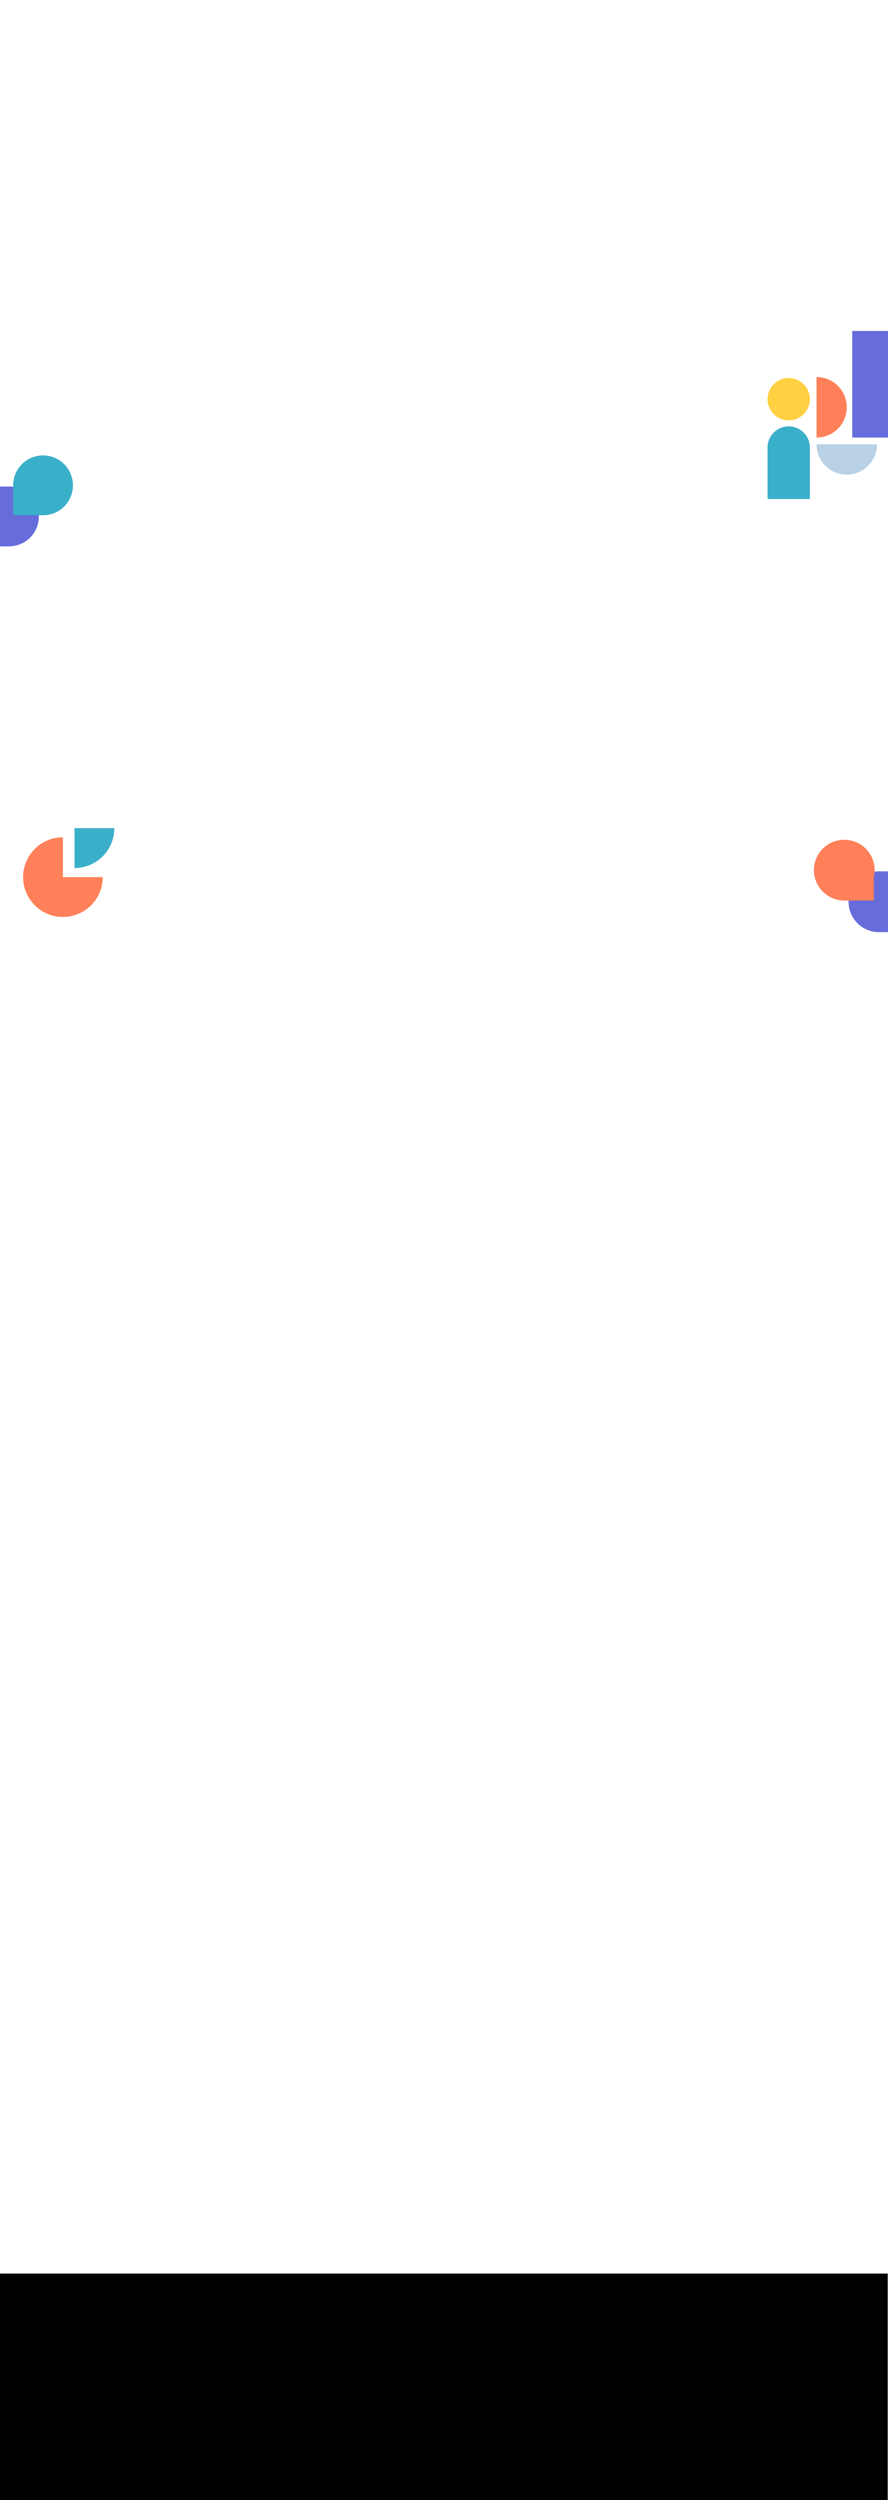 <?xml version="1.0" encoding="UTF-8" standalone="no"?>
<!-- Created with Inkscape (http://www.inkscape.org/) -->

<svg
   width="1536"
   height="4320"
   viewBox="0 0 512 1440"
   version="1.1"
   id="svg5"
   sodipodi:docname="drawing3.svg"
   inkscape:version="1.2.2 (732a01da63, 2022-12-09)"
   xmlns:inkscape="http://www.inkscape.org/namespaces/inkscape"
   xmlns:sodipodi="http://sodipodi.sourceforge.net/DTD/sodipodi-0.dtd"
   xmlns="http://www.w3.org/2000/svg"
   xmlns:svg="http://www.w3.org/2000/svg">
  <sodipodi:namedview
     id="namedview7"
     pagecolor="#ffffff"
     bordercolor="#000000"
     borderopacity="0.25"
     inkscape:showpageshadow="2"
     inkscape:pageopacity="0.0"
     inkscape:pagecheckerboard="0"
     inkscape:deskcolor="#d1d1d1"
     inkscape:document-units="px"
     showgrid="false"
     inkscape:zoom="0.52599003"
     inkscape:cx="737.65657"
     inkscape:cy="1156.866"
     inkscape:window-width="1920"
     inkscape:window-height="1051"
     inkscape:window-x="-9"
     inkscape:window-y="-9"
     inkscape:window-maximized="1"
     inkscape:current-layer="layer2" />
  <defs
     id="defs2" />
  <g
     inkscape:label="Layer 1"
     inkscape:groupmode="layer"
     id="layer1"
     transform="matrix(0.523,0,0,0.523,247.645,139.769)">
    <rect
       style="fill:#676cdb;fill-opacity:1;stroke-width:0.333"
       id="rect1908"
       width="39.434"
       height="117.405"
       x="466.036"
       y="97.24" />
    <path
       style="fill:#ff8059;fill-opacity:1;stroke-width:0.333;stroke-dasharray:none"
       id="path4866"
       sodipodi:type="arc"
       sodipodi:cx="-181.32066"
       sodipodi:cy="426.66666"
       sodipodi:rx="33.333332"
       sodipodi:ry="33.333332"
       sodipodi:start="0"
       sodipodi:end="3.1415927"
       sodipodi:arc-type="slice"
       d="m -147.987,426.667 a 33.333,33.333 0 0 1 -16.667,28.868 33.333,33.333 0 0 1 -33.333,0 33.333,33.333 0 0 1 -16.667,-28.868 h 33.333 z"
       transform="rotate(-90)" />
    <circle
       style="fill:#ffd041;fill-opacity:1;stroke-width:0.333;stroke-dasharray:none"
       id="path8258"
       cx="396"
       cy="172.373"
       r="23.333" />
    <path
       id="rect11268"
       style="fill:#3aafc9;fill-opacity:1;stroke-width:0.275;stroke-dasharray:none"
       d="m 396,202.317 a 23.333,23.333 0 0 0 -11.667,3.126 23.333,23.333 0 0 0 -11.665,20.163 h -0.002 v 0.044 56.673 h 46.667 v -56.673 a 23.333,23.333 0 0 0 0,-0.044 A 23.333,23.333 0 0 0 407.667,205.443 23.333,23.333 0 0 0 396,202.317 Z" />
    <path
       style="fill:#b9d1e4;fill-opacity:1;stroke-width:0.333;stroke-dasharray:none"
       id="path12829"
       sodipodi:type="arc"
       sodipodi:cx="460"
       sodipodi:cy="222.1208"
       sodipodi:rx="33.333332"
       sodipodi:ry="33.333332"
       sodipodi:start="0"
       sodipodi:end="3.1415927"
       sodipodi:arc-type="slice"
       d="m 493.333,222.121 a 33.333,33.333 0 0 1 -16.667,28.868 33.333,33.333 0 0 1 -33.333,0 33.333,33.333 0 0 1 -16.667,-28.868 H 460 Z" />
  </g>
  <g
     inkscape:groupmode="layer"
     id="layer2"
     inkscape:label="Layer 2"
     transform="matrix(0.517,0,0,0.517,0,106.178)">
    <path
       style="fill:#676cdb;fill-opacity:1;stroke-width:0.333;stroke-dasharray:none"
       id="path23054"
       sodipodi:type="arc"
       sodipodi:cx="-370"
       sodipodi:cy="9.999999"
       sodipodi:rx="33.333332"
       sodipodi:ry="33.333332"
       sodipodi:start="0"
       sodipodi:end="3.1415927"
       sodipodi:arc-type="slice"
       d="m -336.667,10 a 33.333,33.333 0 0 1 -16.667,28.868 33.333,33.333 0 0 1 -33.333,-10e-7 33.333,33.333 0 0 1 -16.667,-28.868 H -370 Z"
       transform="rotate(-90)" />
    <rect
       style="fill:#676cdb;fill-opacity:1;stroke-width:0.262;stroke-dasharray:none"
       id="rect23108"
       width="10.333"
       height="66.667"
       x="0"
       y="336.667" />
    <circle
       style="fill:#3aafc9;fill-opacity:1;stroke-width:0.333;stroke-dasharray:none"
       id="path23110"
       cx="48"
       cy="335.333"
       r="33.333" />
    <rect
       style="fill:#3aafc9;fill-opacity:1;stroke-width:0.333;stroke-dasharray:none"
       id="rect26742"
       width="33.333"
       height="33.333"
       x="14.667"
       y="335.333" />
  </g>
  <g
     inkscape:groupmode="layer"
     id="g28204"
     inkscape:label="Layer 3"
     transform="matrix(-0.525,0,0,0.525,511.513,325.133)">
    <path
       style="fill:#676cdb;fill-opacity:1;stroke-width:0.333;stroke-dasharray:none"
       id="path28196"
       sodipodi:type="arc"
       sodipodi:cx="-370"
       sodipodi:cy="9.0724106"
       sodipodi:rx="33.333332"
       sodipodi:ry="33.333332"
       sodipodi:start="0"
       sodipodi:end="3.1415927"
       sodipodi:arc-type="slice"
       d="m -336.667,9.072 a 33.333,33.333 0 0 1 -16.667,28.868 33.333,33.333 0 0 1 -33.333,-10e-7 33.333,33.333 0 0 1 -16.667,-28.868 H -370 Z"
       transform="rotate(-90)" />
    <rect
       style="fill:#676cdb;fill-opacity:1;stroke-width:0.262;stroke-dasharray:none"
       id="rect28198"
       width="10.333"
       height="66.667"
       x="-0.928"
       y="336.667" />
    <circle
       style="fill:#ff8059;fill-opacity:1;stroke-width:0.333;stroke-dasharray:none"
       id="circle28200"
       cx="47.072"
       cy="335.333"
       r="33.333" />
    <rect
       style="fill:#ff8059;fill-opacity:1;stroke-width:0.333;stroke-dasharray:none"
       id="rect28202"
       width="33.333"
       height="33.333"
       x="14.667"
       y="335.333" />
  </g>
  <g
     inkscape:groupmode="layer"
     id="layer3"
     inkscape:label="Layer 4"
     transform="matrix(0.459,0,0,0.459,7.211,210.251)">
    <path
       style="fill:#ff8059;fill-opacity:1;stroke-width:0.333;stroke-dasharray:none"
       id="path30384"
       transform="translate(511.072,174.764)"
       sodipodi:type="arc"
       sodipodi:cx="-447.73907"
       sodipodi:cy="467.82855"
       sodipodi:rx="50"
       sodipodi:ry="50"
       sodipodi:start="0"
       sodipodi:end="4.712389"
       sodipodi:arc-type="slice"
       d="m -397.739,467.829 a 50,50 0 0 1 -30.866,46.194 50,50 0 0 1 -54.49,-10.839 50,50 0 0 1 -10.839,-54.49 50,50 0 0 1 46.194,-30.866 v 50 z" />
    <path
       style="fill:#3aafc9;fill-opacity:1;stroke-width:0.333;stroke-dasharray:none"
       id="path31112"
       transform="translate(511.072,174.764)"
       sodipodi:type="arc"
       sodipodi:cx="-433.17545"
       sodipodi:cy="406.43723"
       sodipodi:rx="50"
       sodipodi:ry="50"
       sodipodi:start="0"
       sodipodi:end="1.5707963"
       sodipodi:arc-type="slice"
       d="m -383.175,406.437 a 50,50 0 0 1 -50,50 v -50 z" />
    <rect
       style="fill:#000000;fill-opacity:1;stroke-width:0.725;stroke-dasharray:none"
       id="rect39898"
       width="1115.082"
       height="288.074"
       x="-15.705"
       y="2394.945" />
  </g>
</svg>
